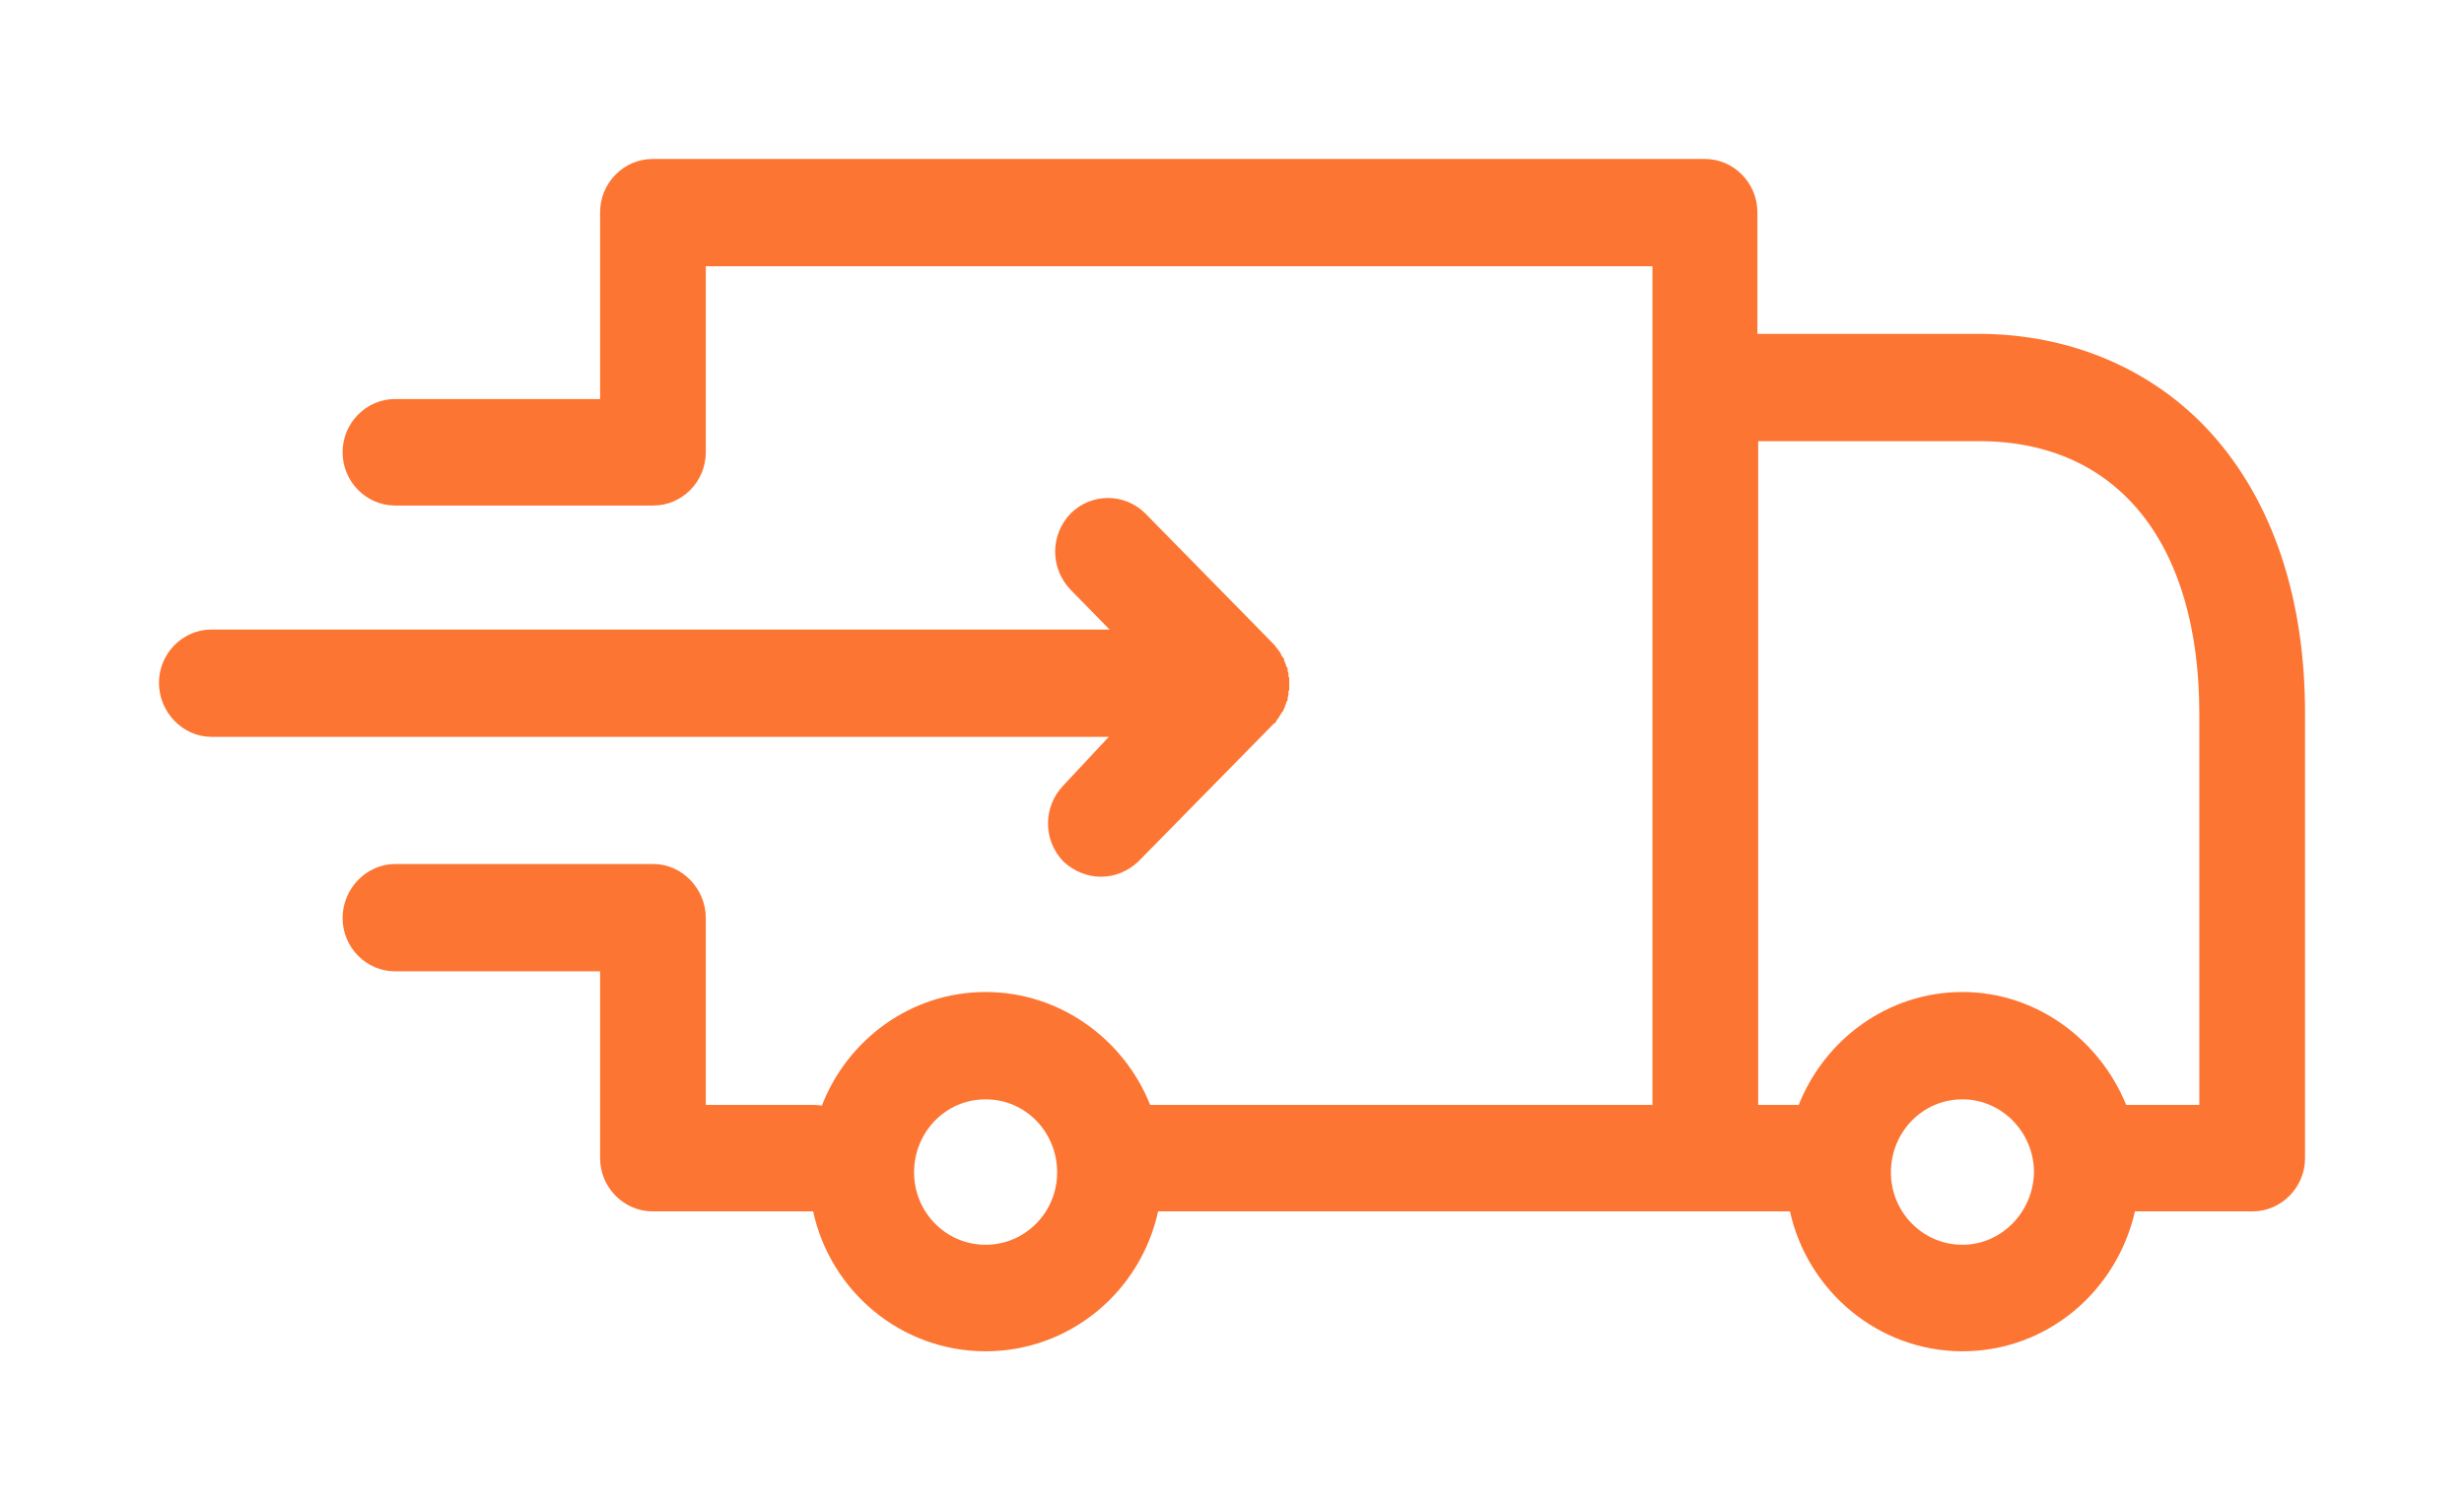 <svg xmlns="http://www.w3.org/2000/svg" viewBox="0 0 31 19" width="31" height="19">
	<style>
		tspan { white-space:pre }
		.shp0 { fill: #fd7532 } 
	</style>
	<path id="Shape 1" class="shp0" d="M27.81 5.44C27.08 4.64 26.04 4.2 24.89 4.2L22.11 4.2L22.11 2.67C22.11 2.3 21.81 2 21.45 2L8.21 2C7.85 2 7.55 2.3 7.55 2.67L7.55 5.02L4.97 5.02C4.61 5.02 4.31 5.32 4.31 5.69C4.31 6.06 4.61 6.36 4.97 6.36L8.2 6.36C8.2 6.36 8.21 6.36 8.21 6.36C8.21 6.36 8.21 6.36 8.22 6.36C8.58 6.36 8.88 6.06 8.88 5.69L8.88 3.35L20.79 3.35L20.79 4.87L20.79 13.9L14.55 13.9C14.52 13.9 14.49 13.9 14.47 13.9C14.14 13.07 13.33 12.48 12.4 12.48C11.46 12.48 10.66 13.08 10.34 13.91C10.29 13.9 10.24 13.9 10.19 13.9L8.88 13.9L8.88 11.55C8.88 11.18 8.58 10.87 8.22 10.87C8.21 10.87 8.2 10.87 8.19 10.87C8.18 10.87 8.17 10.87 8.16 10.87L4.97 10.87C4.61 10.87 4.31 11.18 4.31 11.55C4.31 11.92 4.61 12.22 4.97 12.22L7.55 12.22L7.55 14.57C7.55 14.94 7.85 15.24 8.21 15.24L10.19 15.24C10.2 15.24 10.21 15.24 10.23 15.24C10.45 16.25 11.34 17 12.4 17C13.46 17 14.35 16.25 14.57 15.24L21.45 15.24L22.52 15.24C22.74 16.24 23.63 17 24.69 17C25.75 17 26.63 16.25 26.86 15.24L28.34 15.24C28.7 15.24 29 14.94 29 14.57L29 8.97C29 7.52 28.59 6.3 27.81 5.44ZM12.4 15.66C11.9 15.66 11.5 15.25 11.5 14.75C11.5 14.24 11.9 13.83 12.4 13.83C12.9 13.83 13.3 14.24 13.3 14.75C13.3 15.25 12.9 15.66 12.4 15.66ZM24.69 15.66C24.19 15.66 23.79 15.25 23.79 14.75C23.79 14.24 24.19 13.83 24.69 13.83C25.18 13.83 25.59 14.24 25.59 14.75C25.58 15.25 25.18 15.66 24.69 15.66ZM27.67 13.9L26.75 13.9C26.41 13.07 25.61 12.48 24.69 12.48C23.76 12.48 22.96 13.07 22.63 13.9L22.12 13.9L22.12 5.55L24.9 5.55C26.64 5.55 27.67 6.83 27.67 8.98L27.67 13.9ZM13.38 9.88C13.12 10.15 13.12 10.57 13.38 10.84C13.51 10.96 13.68 11.03 13.85 11.03C14.03 11.03 14.19 10.96 14.32 10.84L16.03 9.1L16.04 9.1C16.05 9.08 16.06 9.07 16.07 9.05C16.08 9.04 16.09 9.03 16.09 9.02C16.1 9.01 16.1 9.01 16.11 8.99C16.12 8.98 16.12 8.97 16.13 8.96C16.14 8.95 16.14 8.95 16.15 8.93C16.15 8.92 16.16 8.91 16.16 8.9C16.17 8.89 16.17 8.88 16.17 8.87C16.18 8.86 16.18 8.85 16.18 8.84C16.19 8.83 16.19 8.82 16.2 8.81C16.2 8.8 16.2 8.79 16.2 8.78C16.2 8.77 16.21 8.75 16.21 8.74C16.21 8.73 16.21 8.72 16.21 8.7C16.21 8.69 16.22 8.69 16.22 8.67C16.22 8.63 16.22 8.59 16.22 8.54C16.22 8.53 16.22 8.52 16.21 8.51C16.21 8.5 16.21 8.49 16.21 8.47C16.21 8.46 16.2 8.45 16.2 8.44C16.2 8.43 16.2 8.42 16.2 8.41C16.19 8.4 16.19 8.38 16.18 8.38C16.18 8.37 16.18 8.36 16.17 8.34C16.17 8.33 16.16 8.33 16.16 8.32C16.16 8.31 16.15 8.29 16.15 8.28C16.14 8.27 16.14 8.27 16.13 8.26C16.12 8.24 16.12 8.23 16.11 8.22C16.11 8.21 16.1 8.2 16.09 8.19C16.09 8.18 16.08 8.18 16.07 8.16C16.06 8.15 16.05 8.14 16.04 8.12L16.03 8.11L14.41 6.46C14.15 6.2 13.73 6.2 13.47 6.46C13.21 6.73 13.21 7.15 13.47 7.42L13.96 7.92L2.66 7.92C2.3 7.92 2 8.22 2 8.59C2 8.96 2.3 9.27 2.66 9.27L13.95 9.27L13.38 9.88Z" />
</svg>